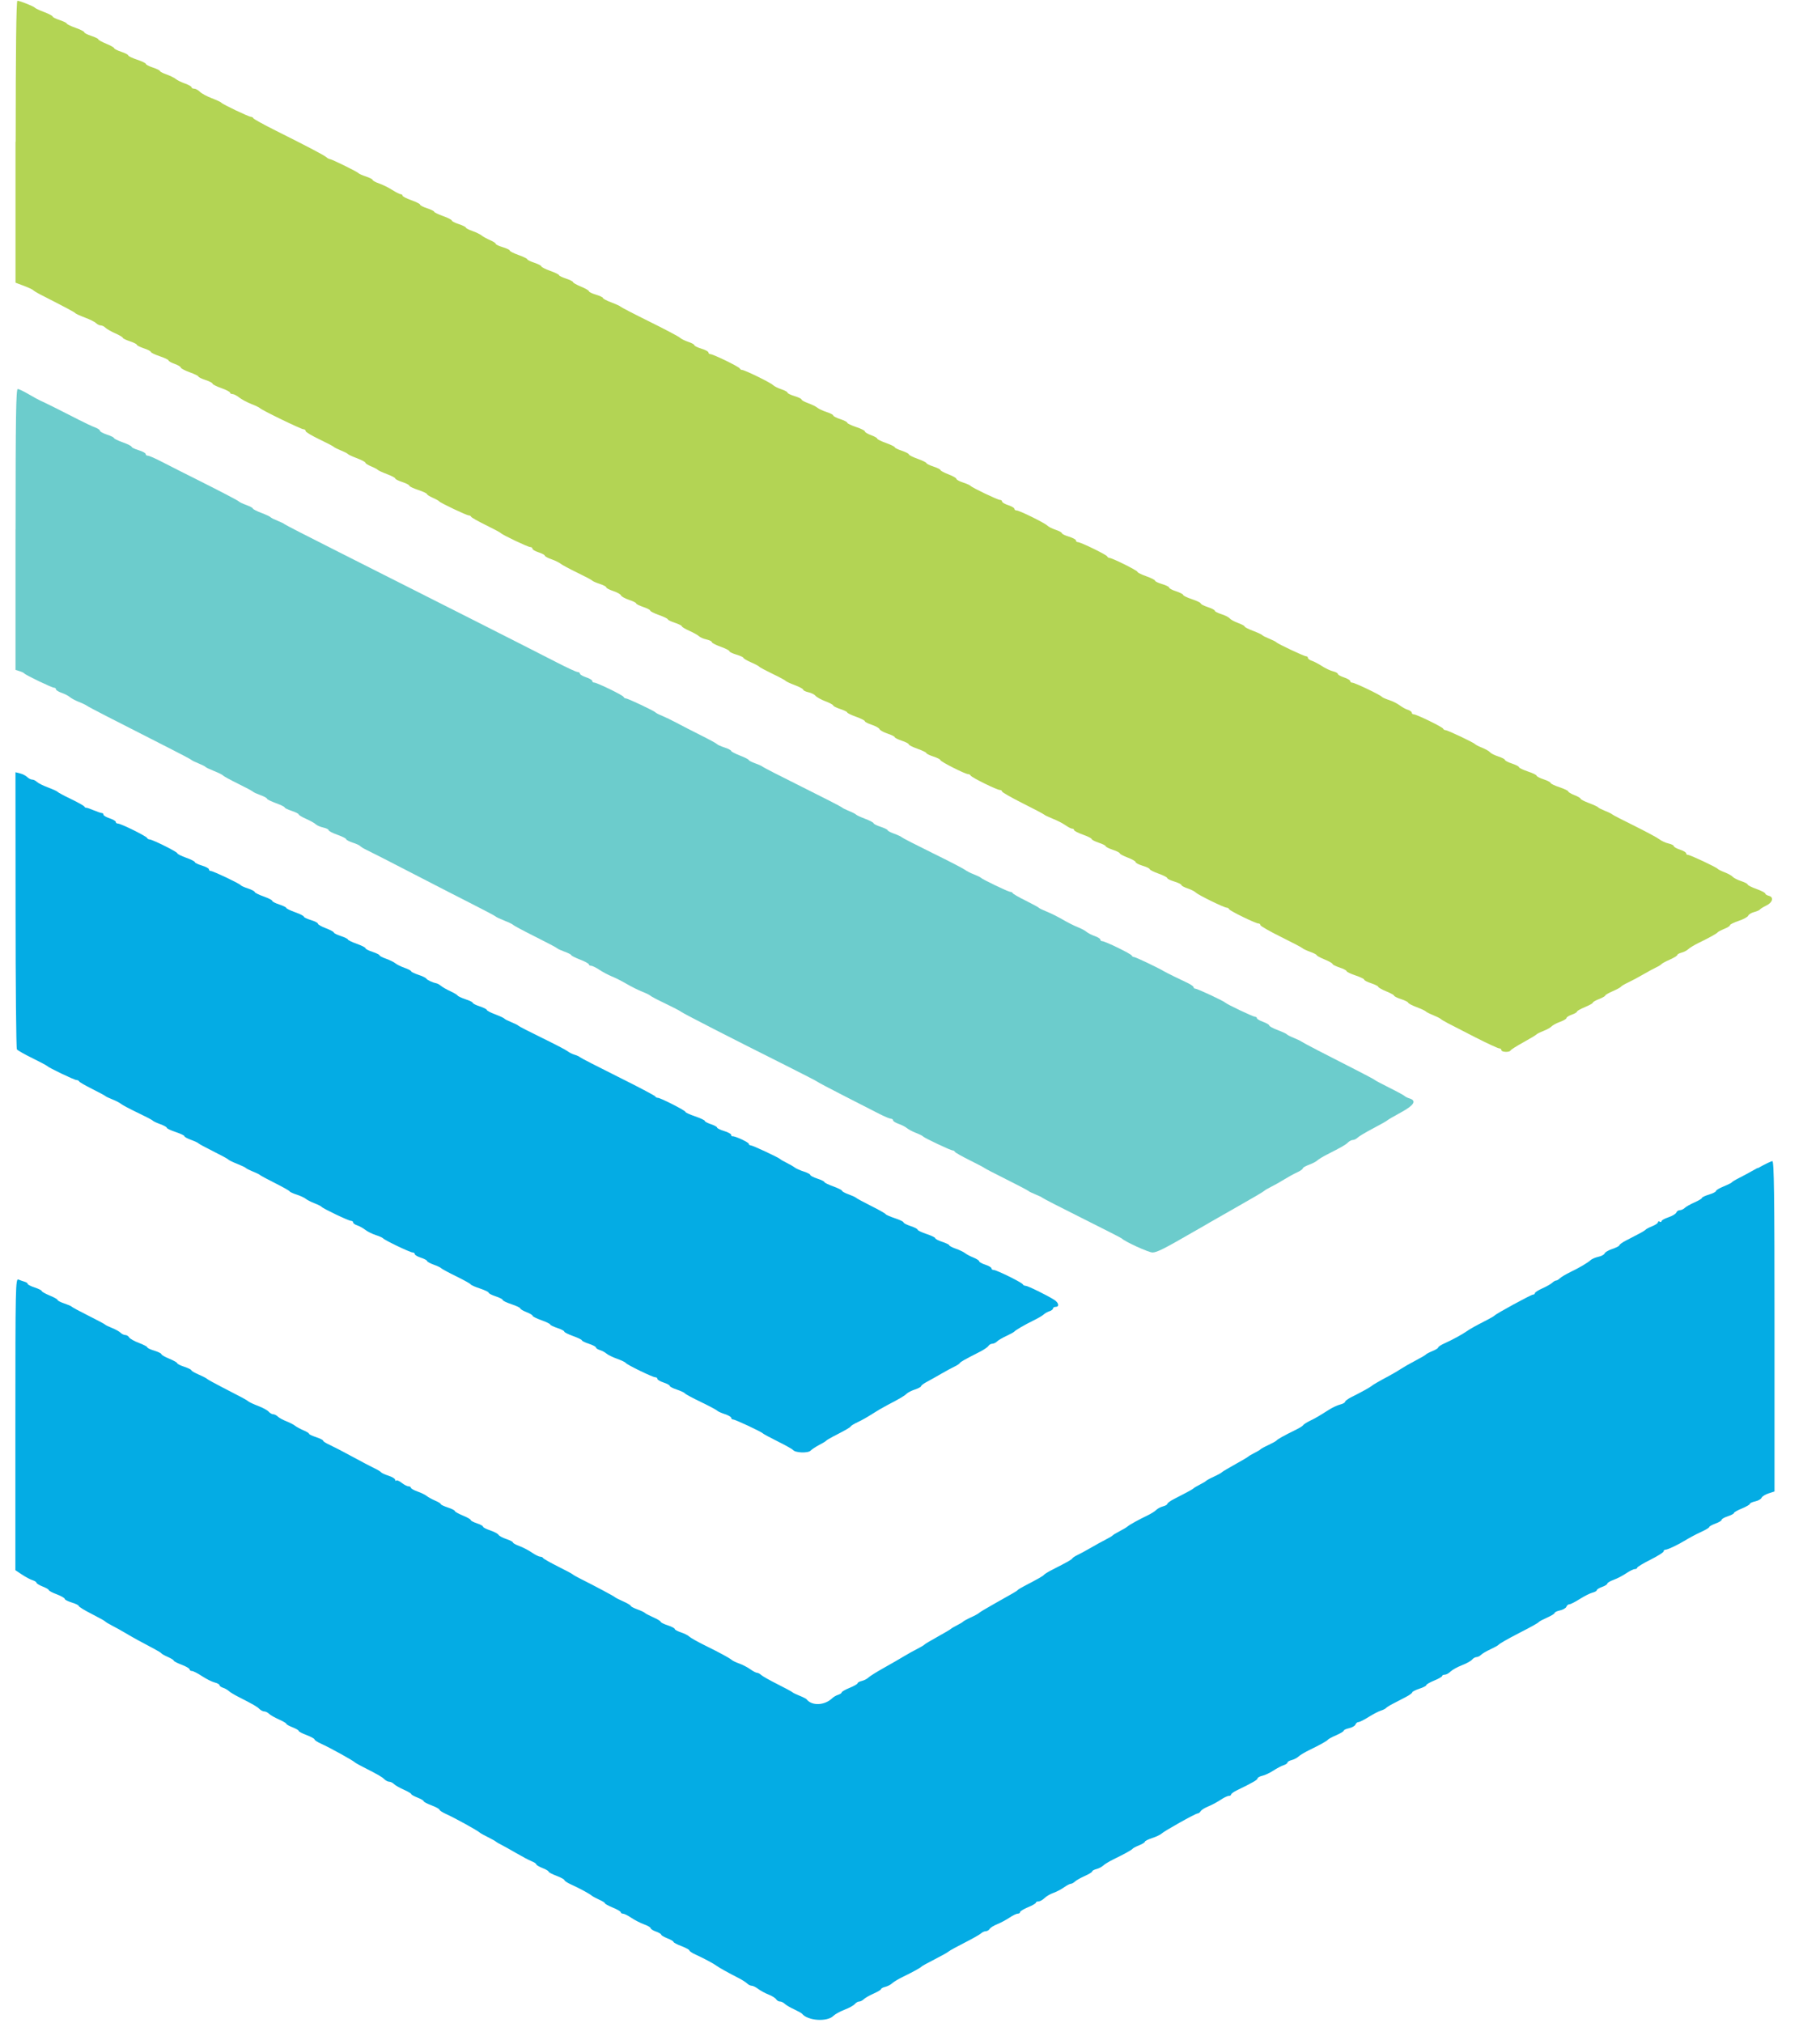 <svg height="40" viewBox="0 0 36 40" width="36" xmlns="http://www.w3.org/2000/svg"><g fill="none"><path d="m.307 2.795v2.795l.165.062c.091.034.173.073.183.085.01.012.08.055.157.094.513.262.663.342.678.362.01.012.096.051.191.087.096.036.195.085.22.11.025.025.067.045.093.045s.068.021.093.046c.025.025.113.075.194.111.081.036.148.075.148.088 0 .012.063.043.139.068.077.025.139.057.139.07 0 .013.063.044.139.07.077.025.139.058.139.072s.078.052.174.084c.096.032.174.069.174.083 0 .014.055.045.122.069.067.024.122.057.122.073 0 .016.078.057.174.092.096.034.174.073.174.085 0 .012.063.043.139.068.077.025.139.057.139.072 0 .014.078.054.174.088.096.034.174.075.174.09 0 .015.021.028.047.028.026 0 .086.03.133.068.047.037.155.095.239.128.085.033.161.07.171.082.03.037.815.418.861.418.024 0 .043.015.043.035 0 .019.121.092.27.163.148.071.277.138.287.15.01.012.072.043.139.07.067.027.13.058.139.071s.092.051.183.085c.091.034.165.074.165.088 0 .014.051.046.113.072.062.025.121.056.13.068.01.012.092.051.183.085.091.034.165.073.165.087s.063.045.139.07c.077.025.139.058.139.072 0 .015.078.052.174.084.096.032.174.068.174.081 0 .013.051.046.113.073.062.027.121.06.13.072.024.032.543.278.586.278.019 0 .04.012.046.027.006.015.137.089.29.164.153.075.286.146.296.158.03.036.538.277.583.277.024 0 .043.014.043.032 0 .018.055.05.122.072.067.022.122.051.122.065 0 .014.059.046.13.071.072.025.154.065.183.089.029.023.177.103.33.177.153.074.286.144.296.157.01.012.076.042.148.065.072.023.13.054.13.069 0 .015.062.047.137.072.076.025.144.063.153.086.009.022.08.062.158.088.079.026.143.058.143.071s.063.044.139.07.139.057.139.072.078.054.174.088c.096.034.174.073.174.085 0 .012.063.043.139.068.077.025.139.057.139.07 0 .013.067.053.148.089.081.036.167.084.191.107.024.023.09.052.148.064.058.013.105.036.105.052 0 .016.078.057.174.091.096.034.174.074.174.089s.063.045.139.068c.077.023.139.052.139.064 0 .012.067.052.148.087.081.035.156.075.165.088.01.013.127.075.261.14.134.064.251.127.261.14.01.013.092.051.183.085.091.034.165.075.165.09 0 .015.046.037.102.05.056.012.12.044.142.071.022.026.109.075.194.107.085.032.154.07.154.083 0 .013.063.045.139.07s.139.056.139.068c0 .012.078.051.174.085.096.034.174.074.174.088s.062.046.137.071c.076.025.144.063.153.086.009.022.08.062.158.088.079.026.143.058.143.071 0 .013.063.044.139.07.077.025.139.057.139.072s.078.054.174.088c.096.034.174.073.174.085s.063.043.139.068c.077.025.139.057.139.071 0 .029.49.277.548.277.021 0 .043.013.05.028.015.036.519.285.577.285.024 0 .043.013.043.029s.184.121.409.234c.225.113.417.214.426.225.01.011.087.048.172.082.085.033.197.091.249.128.052.037.111.067.132.067s.038.013.038.028c0 .015.078.056.174.09.096.034.174.074.174.088s.063.046.139.072c.077.025.139.057.139.07s.063.044.139.07c.077.025.139.057.139.07 0 .013.07.051.157.084.086.033.157.073.157.09s.063.049.139.072c.077.023.139.053.139.067s.078.054.174.088c.096.034.174.074.174.089s.063.045.139.068c.077.023.139.054.139.068s.055.045.122.067c.067.022.141.06.165.083.05.05.56.299.611.299.019 0 .04.013.046.029.013.034.527.284.583.284.021 0 .037.014.037.032 0 .017.184.123.409.234.225.111.417.212.426.224.01.012.076.043.148.069.072.026.13.056.13.067 0 .011.07.05.157.085.086.036.157.075.157.089 0 .013.063.045.139.07.077.025.139.058.139.072s.078.052.174.084c.096.032.174.07.174.084 0 .015.063.047.139.072s.139.057.139.07c0 .013.07.053.157.089.086.035.157.074.157.087 0 .012.063.043.139.068.077.025.139.057.139.07 0 .013.074.053.165.087.091.034.173.073.183.085s.072.045.139.071c.067.027.137.062.157.078.041.035.122.077.687.365.235.12.447.217.47.217.024 0 .043.016.043.035 0 .041.163.047.18.007.006-.015.121-.088.255-.162.134-.074.251-.144.261-.157.01-.012.072-.043.139-.069.067-.026.137-.066.157-.088s.093-.063.165-.089c.072-.026.13-.06.13-.077 0-.016.047-.046.104-.066s.104-.047.104-.061c0-.013.07-.053.157-.089.086-.036.157-.075.157-.088 0-.013.055-.045.122-.071.067-.026.122-.057.122-.069 0-.012.067-.051.148-.086.081-.035.156-.076.165-.09.01-.014.072-.051.139-.082.067-.031.2-.102.296-.158.096-.056.213-.119.26-.141.047-.022.094-.051.104-.064.01-.014.085-.054.166-.09.081-.036.148-.077.148-.091 0-.014.038-.035.085-.047.047-.012.106-.043.132-.068.026-.026.117-.081.202-.123.224-.109.361-.185.381-.211.01-.013.068-.043.13-.068.062-.025.113-.058.113-.073 0-.015.077-.053.171-.085.094-.031.179-.077.189-.103.01-.025.062-.057.116-.071.054-.014.106-.037.116-.051s.065-.049.122-.076c.128-.06.158-.167.056-.194-.04-.01-.073-.031-.073-.046 0-.015-.078-.055-.174-.09-.096-.034-.174-.074-.174-.088 0-.014-.059-.045-.13-.068-.072-.024-.146-.062-.165-.084-.019-.023-.09-.062-.157-.088-.067-.026-.13-.057-.139-.069-.026-.033-.545-.277-.589-.277-.021 0-.037-.014-.037-.032 0-.018-.055-.05-.122-.072-.067-.022-.122-.053-.122-.069 0-.016-.046-.039-.103-.052-.057-.012-.139-.05-.183-.084-.044-.034-.268-.153-.497-.267-.23-.113-.425-.214-.435-.225-.01-.011-.072-.042-.139-.068-.067-.027-.13-.058-.139-.071s-.092-.051-.183-.085c-.091-.034-.165-.073-.165-.086s-.055-.045-.122-.071c-.067-.026-.122-.059-.122-.073 0-.014-.078-.051-.174-.083-.096-.032-.174-.07-.174-.084s-.063-.047-.139-.072c-.077-.025-.139-.058-.139-.072 0-.015-.078-.052-.174-.084s-.174-.07-.174-.084c0-.015-.063-.047-.139-.072-.077-.025-.139-.058-.139-.072s-.059-.045-.13-.068c-.072-.023-.146-.06-.165-.083-.019-.023-.09-.063-.157-.09-.067-.027-.13-.059-.139-.071-.025-.031-.544-.277-.586-.277-.019 0-.04-.013-.046-.029-.013-.034-.527-.284-.583-.284-.021 0-.037-.015-.037-.032 0-.018-.035-.043-.078-.057-.043-.013-.114-.053-.159-.087s-.138-.082-.209-.105c-.071-.023-.136-.052-.146-.065-.027-.036-.534-.279-.583-.279-.024 0-.043-.014-.043-.032s-.055-.05-.122-.072c-.067-.022-.122-.053-.122-.069s-.043-.039-.096-.052-.151-.059-.218-.103c-.067-.044-.157-.091-.2-.105-.043-.014-.078-.039-.078-.057 0-.018-.016-.032-.035-.032-.041 0-.565-.247-.591-.278-.01-.012-.072-.043-.139-.07-.067-.027-.13-.058-.139-.071-.01-.012-.092-.051-.183-.085-.091-.034-.165-.073-.165-.085 0-.013-.059-.044-.13-.07-.072-.026-.146-.067-.165-.09-.019-.024-.093-.062-.165-.084-.072-.023-.13-.053-.13-.068s-.063-.047-.139-.072-.139-.058-.139-.072c0-.015-.078-.052-.174-.084-.096-.032-.174-.07-.174-.084 0-.015-.063-.047-.139-.072-.077-.025-.139-.058-.139-.074s-.063-.047-.139-.069c-.077-.023-.139-.053-.139-.067s-.078-.054-.174-.088c-.096-.034-.174-.073-.174-.087 0-.026-.5-.275-.553-.275-.018 0-.037-.013-.044-.029-.013-.034-.527-.284-.583-.284-.021 0-.037-.015-.037-.033 0-.018-.063-.052-.139-.075-.077-.023-.139-.054-.139-.068s-.055-.045-.122-.067c-.067-.022-.141-.059-.165-.083-.056-.055-.553-.3-.609-.3-.024 0-.043-.014-.043-.032s-.055-.05-.122-.072c-.067-.022-.122-.055-.122-.072 0-.018-.018-.032-.041-.032-.046 0-.558-.245-.585-.28-.01-.012-.076-.042-.148-.065-.072-.023-.13-.056-.13-.072 0-.016-.07-.056-.157-.089-.086-.033-.157-.071-.157-.084 0-.013-.063-.045-.139-.07-.077-.025-.139-.056-.139-.068 0-.012-.078-.051-.174-.085-.096-.034-.174-.074-.174-.088s-.063-.046-.139-.072c-.077-.025-.139-.056-.139-.068 0-.012-.078-.051-.174-.085-.096-.034-.174-.073-.174-.087 0-.013-.055-.044-.122-.068-.067-.024-.122-.057-.122-.074 0-.016-.078-.056-.174-.087-.096-.032-.174-.07-.174-.084 0-.015-.063-.047-.139-.072-.077-.025-.139-.058-.139-.072 0-.015-.059-.045-.13-.068-.072-.023-.154-.061-.183-.085-.029-.024-.111-.064-.183-.09s-.13-.058-.13-.072c0-.015-.063-.045-.139-.068-.077-.023-.139-.054-.139-.068 0-.015-.055-.045-.122-.067-.067-.022-.141-.06-.165-.083-.05-.05-.56-.299-.611-.299-.019 0-.04-.013-.046-.029-.013-.034-.527-.284-.583-.284-.021 0-.037-.015-.037-.033 0-.018-.063-.052-.139-.075-.077-.023-.139-.054-.139-.068 0-.015-.055-.045-.122-.067-.067-.022-.141-.059-.165-.082-.024-.023-.294-.166-.6-.317-.306-.151-.564-.285-.574-.297-.01-.012-.092-.05-.183-.084s-.165-.073-.165-.087c0-.013-.063-.043-.139-.066-.077-.023-.139-.053-.139-.068s-.07-.055-.157-.091c-.086-.036-.157-.075-.157-.089 0-.013-.063-.045-.139-.07-.077-.025-.139-.056-.139-.068 0-.012-.078-.051-.174-.085-.096-.034-.174-.074-.174-.088 0-.014-.063-.046-.139-.072-.077-.025-.139-.056-.139-.068 0-.012-.078-.051-.174-.085-.096-.034-.174-.074-.174-.088 0-.014-.063-.045-.139-.067-.077-.023-.139-.053-.139-.067 0-.014-.051-.047-.113-.073-.062-.027-.137-.068-.165-.091-.029-.024-.111-.064-.183-.089-.072-.025-.13-.056-.13-.068 0-.012-.063-.043-.139-.068-.077-.025-.139-.057-.139-.072 0-.014-.078-.054-.174-.088-.096-.034-.174-.073-.174-.085 0-.012-.063-.043-.139-.068-.077-.025-.139-.057-.139-.072 0-.014-.078-.054-.174-.088-.096-.034-.174-.075-.174-.09s-.016-.028-.036-.028c-.019 0-.094-.038-.165-.083-.071-.046-.188-.104-.26-.129-.072-.025-.13-.057-.13-.07 0-.014-.059-.044-.13-.068-.072-.023-.138-.053-.148-.065-.021-.028-.534-.28-.569-.28-.014 0-.044-.016-.067-.036-.047-.041-.355-.203-.999-.525-.239-.12-.44-.23-.446-.246-.006-.015-.027-.028-.046-.028-.043 0-.562-.247-.586-.279-.01-.013-.095-.053-.19-.089-.095-.036-.201-.093-.235-.127-.034-.034-.085-.062-.114-.062-.029 0-.052-.013-.052-.028 0-.015-.059-.049-.13-.074-.072-.025-.154-.066-.183-.09-.029-.024-.111-.064-.183-.09-.072-.025-.13-.056-.13-.068 0-.012-.063-.043-.139-.068s-.139-.058-.139-.072c0-.015-.078-.052-.174-.084-.096-.032-.174-.07-.174-.084s-.063-.047-.139-.072-.139-.057-.139-.07c0-.013-.07-.053-.157-.089-.086-.035-.157-.074-.157-.087 0-.012-.063-.043-.139-.068-.077-.025-.139-.057-.139-.072s-.078-.054-.174-.088c-.096-.034-.174-.073-.174-.085 0-.012-.063-.043-.139-.068-.077-.025-.139-.057-.139-.07 0-.013-.074-.053-.165-.087-.091-.034-.173-.073-.183-.085-.021-.028-.3-.14-.349-.14-.022 0-.034.993-.034 2.795" fill="#b3d454"/><path d="m.307 10.467v2.78l.078.024c.043.013.086.034.096.046.027.033.545.282.588.282.021 0 .038.014.038.031 0 .017.05.049.111.07s.135.059.165.085.109.068.176.094c.067.026.137.06.157.075.032.025.457.244 1.635.842.23.116.425.22.435.231.01.011.072.041.139.068.067.027.13.058.139.07.01.012.088.049.174.083.086.034.164.073.174.087.01.014.143.087.296.162s.286.146.296.158c.01.012.076.042.148.068.072.026.13.058.13.071s.078.052.174.087c.096.034.174.073.174.085 0 .012.063.043.139.068s.139.057.139.07c0 .013.067.053.148.089.081.036.167.084.191.107.024.023.09.052.148.064.058.013.105.036.105.052 0 .016.078.057.174.091.096.034.174.074.174.088 0 .014.059.044.13.068.072.023.138.054.148.068s.072.052.139.083c.067.031.466.235.887.453.421.218.961.495 1.2.616.239.121.443.229.452.24.01.011.088.048.174.082.086.034.164.072.174.085.01.013.205.117.435.232s.425.218.435.23c.01.012.076.042.148.068.072.026.13.056.13.067 0 .011.078.051.174.088.096.037.174.08.174.095s.02.027.044.027.099.036.165.081c.067.044.176.102.243.129.067.026.199.093.293.148.094.055.235.125.313.156.078.031.149.066.159.078.01.013.141.082.293.154.151.072.292.146.313.163.039.033 1.007.529 2.072 1.062.335.168.617.313.626.323.01.01.244.135.522.276.277.142.59.302.696.356.105.054.211.098.235.099.024 0.0.043.015.043.032 0 .017.05.049.111.07.061.021.135.059.165.085.03.025.109.067.176.093.067.026.13.057.139.069.024.03.549.278.588.278.018 0 .037.012.044.027.006.015.137.089.29.165.153.076.286.146.296.156s.205.111.435.226.425.217.435.228c.01.011.072.041.139.068.067.027.13.057.139.068.01.011.362.192.783.402s.773.39.783.4c.065.065.532.278.609.278.085 0 .234-.075.777-.389.089-.051.192-.111.231-.132.038-.021.101-.058.139-.081.038-.023.289-.166.557-.318.268-.151.495-.285.504-.297.01-.012.072-.049.139-.082s.184-.099.261-.147c.077-.048.19-.11.252-.138.062-.028.113-.064.113-.079s.055-.047.121-.071c.067-.024.141-.063.165-.085.024-.023.105-.073.18-.111.31-.158.381-.199.428-.246.027-.027.071-.049.097-.049s.068-.021.093-.046c.025-.025.163-.107.307-.183.143-.075.269-.146.278-.157.01-.011.131-.082.269-.157.263-.142.319-.233.174-.278-.043-.013-.086-.035-.096-.047-.01-.012-.143-.085-.296-.161-.153-.076-.286-.147-.296-.157-.01-.01-.143-.082-.296-.16-.699-.355-1.116-.572-1.148-.596-.019-.015-.09-.049-.157-.076-.067-.027-.13-.059-.139-.071s-.092-.051-.183-.085-.165-.075-.165-.09c0-.015-.055-.048-.122-.072-.067-.024-.122-.057-.122-.072 0-.015-.016-.028-.036-.028-.039 0-.561-.248-.59-.28-.028-.031-.552-.276-.591-.276-.019 0-.035-.012-.035-.028 0-.015-.051-.052-.113-.082-.062-.03-.183-.089-.27-.13-.086-.041-.18-.09-.209-.107-.111-.067-.557-.279-.588-.279-.018 0-.037-.013-.044-.029-.013-.034-.527-.284-.583-.284-.021 0-.037-.014-.037-.031 0-.017-.05-.049-.111-.07-.061-.021-.135-.059-.165-.085-.03-.025-.109-.067-.176-.093-.067-.026-.199-.093-.293-.148-.094-.055-.235-.125-.313-.156-.078-.031-.149-.065-.159-.077-.01-.012-.127-.075-.261-.142-.134-.066-.249-.132-.255-.147-.006-.014-.028-.026-.049-.026-.039 0-.553-.247-.583-.28-.01-.011-.072-.041-.139-.067-.067-.026-.145-.066-.174-.089-.029-.023-.318-.173-.643-.332-.325-.16-.599-.301-.609-.313-.01-.012-.076-.043-.148-.069-.072-.026-.13-.057-.13-.069 0-.012-.063-.043-.139-.068s-.139-.057-.139-.07-.074-.053-.165-.087c-.091-.034-.173-.073-.183-.085s-.072-.044-.139-.071-.13-.058-.139-.07c-.01-.012-.362-.193-.783-.402-.421-.209-.773-.39-.783-.401s-.076-.042-.148-.068c-.072-.026-.13-.056-.13-.067 0-.011-.078-.051-.174-.088-.096-.037-.174-.079-.174-.092 0-.013-.059-.044-.13-.067-.072-.023-.138-.053-.148-.066-.01-.013-.15-.09-.313-.171s-.377-.192-.477-.245c-.1-.054-.233-.118-.296-.144-.063-.025-.122-.056-.131-.067-.024-.03-.549-.278-.588-.278-.018 0-.037-.013-.044-.029-.013-.034-.527-.284-.583-.284-.021 0-.037-.014-.037-.032s-.055-.05-.122-.072c-.067-.022-.122-.055-.122-.072s-.02-.032-.045-.032-.217-.089-.426-.197c-.424-.219-2.75-1.396-4.329-2.191-.564-.284-1.034-.525-1.043-.536-.01-.011-.072-.041-.139-.068-.067-.027-.13-.058-.139-.071-.01-.012-.092-.051-.183-.085-.091-.034-.165-.073-.165-.085 0-.013-.059-.044-.13-.07-.072-.026-.138-.058-.148-.071-.01-.013-.315-.174-.678-.356s-.755-.38-.87-.44c-.115-.059-.228-.108-.252-.108-.024-0-.043-.015-.043-.034 0-.018-.063-.052-.139-.075-.077-.023-.139-.053-.139-.067 0-.014-.078-.054-.174-.088-.096-.034-.174-.073-.174-.085 0-.012-.063-.043-.139-.068-.077-.025-.139-.06-.139-.077 0-.017-.043-.046-.096-.065-.053-.019-.197-.087-.322-.151-.27-.14-.692-.35-.765-.381-.029-.012-.13-.068-.226-.124-.096-.056-.193-.103-.217-.104-.034-.002-.043.576-.043 2.778" fill="#6ccccc"/><g fill="#04ace4"><path d="m.308 17.988c0 1.499.012 2.742.026 2.762.014.02.151.098.304.173.153.075.286.146.296.157.029.034.537.277.58.277.022 0 .045.012.052.027.006.015.121.081.255.148.134.067.251.13.261.14.01.011.072.041.139.067.067.026.145.066.174.09s.177.102.33.175c.153.073.286.142.296.155s.076.044.148.07c.072.026.13.058.13.072s.078.051.174.083c.096.032.174.069.174.083s.059.046.13.072c.072.026.138.057.148.069.01.012.143.084.296.16.153.076.286.148.296.161.01.013.088.051.174.085.086.034.164.071.174.083.01.012.072.043.139.07.067.027.13.057.139.068.01.011.143.082.296.159.153.077.283.15.289.163.006.013.069.043.139.065.071.023.152.06.18.083.029.023.107.063.174.089.067.026.13.057.139.069.029.036.536.278.583.278.024 0 .043.015.043.032s.035.043.078.057c.043.013.114.053.159.087.044.035.138.082.209.105.071.023.136.052.146.065.027.036.534.279.583.279.024 0 .043.014.043.032 0 .018.055.05.122.072.067.022.122.051.122.065 0 .014.059.046.13.072.072.026.138.057.148.07s.143.085.296.16c.153.075.283.147.289.161.006.013.088.05.183.081.094.031.172.069.172.083 0 .015.063.047.139.072.077.025.139.058.139.072 0 .015.078.052.174.084.096.032.174.069.174.083 0 .014.055.047.122.073s.122.059.122.073c0 .014.078.053.174.087.096.034.174.073.174.085s.063.043.139.068.139.057.139.072c0 .014.078.054.174.088.096.034.174.073.174.085 0 .012.063.043.139.068.077.025.139.058.139.073 0 .015.035.038.078.051.043.013.103.045.132.071.03.026.123.071.207.101.084.03.162.067.172.082.026.038.532.284.584.284.024 0 .043.014.043.032s.055.05.122.072c.067.022.122.052.122.067s.063.047.141.073c.077.026.148.059.157.073.009.015.153.093.32.173.167.081.311.158.321.171s.076.043.148.067c.072.023.13.057.13.075 0 .018.017.032.037.032.042 0 .561.243.589.276.01.011.143.083.296.159.153.076.288.152.299.167.042.058.295.068.348.014.028-.028.105-.079.171-.113.066-.034.128-.071.137-.083s.072-.049.139-.084c.257-.132.331-.175.349-.202.01-.015.073-.053.139-.083.066-.03.191-.1.277-.156.086-.056.219-.134.296-.174.265-.138.347-.187.391-.23.024-.024.098-.062.165-.084.067-.022.122-.052.122-.066s.051-.052.113-.085c.062-.033.191-.105.287-.161s.213-.119.26-.141c.047-.022.094-.052.104-.068.017-.027.085-.065.404-.228.075-.038.149-.089.164-.113s.049-.043.076-.043c.026 0 .069-.02.094-.045.025-.025.109-.074.185-.109.077-.036.147-.074.157-.086.026-.031.205-.135.383-.222.086-.042.176-.095.2-.118.024-.023.075-.051.113-.063.038-.012.069-.037.069-.054 0-.018.023-.032.052-.032.078 0 .063-.081-.026-.138-.138-.089-.525-.279-.569-.279-.023 0-.048-.013-.054-.028-.015-.036-.519-.285-.577-.285-.024 0-.043-.014-.043-.032s-.055-.05-.122-.072c-.067-.022-.122-.053-.122-.068 0-.015-.051-.048-.113-.073s-.137-.064-.165-.087c-.029-.023-.111-.063-.183-.088-.072-.025-.13-.056-.13-.068 0-.012-.063-.043-.139-.068-.077-.025-.139-.058-.139-.072 0-.015-.078-.052-.174-.084s-.174-.07-.174-.084c0-.015-.063-.047-.139-.072-.077-.025-.139-.058-.139-.072 0-.015-.077-.052-.172-.083-.094-.031-.177-.068-.183-.081s-.136-.087-.289-.163c-.153-.077-.286-.149-.296-.16-.01-.012-.076-.042-.148-.068-.072-.026-.13-.058-.13-.071s-.078-.052-.174-.087c-.096-.034-.174-.073-.174-.085s-.063-.043-.139-.068c-.077-.025-.139-.058-.139-.072 0-.015-.059-.045-.13-.068-.072-.023-.154-.06-.183-.082-.029-.022-.099-.063-.157-.091-.057-.028-.112-.059-.122-.07-.028-.031-.552-.276-.591-.276-.019 0-.035-.013-.035-.029 0-.03-.275-.158-.322-.149-.014.003-.026-.01-.026-.029 0-.018-.063-.052-.139-.075-.077-.023-.139-.054-.139-.068s-.055-.045-.122-.067c-.067-.022-.122-.051-.122-.065 0-.014-.086-.054-.191-.09-.105-.036-.191-.075-.191-.088 0-.027-.494-.279-.548-.279-.021 0-.043-.012-.049-.027-.006-.015-.34-.191-.742-.391-.402-.2-.738-.373-.748-.385-.01-.012-.057-.034-.104-.048-.048-.014-.11-.046-.139-.069-.029-.024-.256-.142-.504-.263-.249-.121-.46-.23-.47-.242-.01-.012-.072-.043-.139-.07-.067-.027-.13-.058-.139-.071-.01-.012-.092-.051-.183-.085s-.165-.073-.165-.087c0-.013-.063-.045-.139-.07-.077-.025-.139-.057-.139-.07 0-.013-.063-.045-.141-.07-.077-.026-.149-.059-.158-.074-.009-.015-.075-.054-.146-.087-.071-.032-.152-.079-.181-.103-.029-.024-.068-.047-.087-.05-.076-.015-.186-.065-.204-.094-.01-.017-.082-.052-.16-.077-.077-.026-.141-.057-.141-.069 0-.012-.059-.043-.13-.068-.072-.025-.154-.066-.183-.09s-.111-.064-.183-.09c-.072-.025-.13-.056-.13-.068 0-.012-.063-.043-.139-.068s-.139-.057-.139-.072-.078-.054-.174-.088c-.096-.034-.174-.073-.174-.085s-.063-.043-.139-.068c-.077-.025-.139-.057-.139-.07 0-.013-.07-.051-.157-.084s-.157-.073-.157-.09-.063-.049-.139-.072c-.077-.023-.139-.053-.139-.067s-.078-.054-.174-.088c-.096-.034-.174-.073-.174-.085 0-.012-.063-.043-.139-.068-.077-.025-.139-.057-.139-.072s-.078-.054-.174-.088c-.096-.034-.174-.074-.174-.088s-.059-.044-.13-.068c-.072-.023-.138-.053-.148-.067-.024-.033-.543-.279-.589-.279-.021 0-.037-.015-.037-.033s-.063-.052-.139-.075c-.077-.023-.139-.053-.139-.067 0-.014-.078-.054-.174-.088-.096-.034-.174-.074-.174-.088 0-.028-.495-.274-.551-.274-.019 0-.04-.013-.046-.028-.015-.036-.519-.285-.577-.285-.024 0-.043-.014-.043-.032 0-.018-.055-.05-.122-.072-.067-.022-.122-.055-.122-.072 0-.018-.014-.032-.031-.032-.017 0-.091-.025-.165-.056-.074-.031-.141-.053-.148-.049-.007.004-.023-.007-.035-.025-.012-.017-.131-.084-.265-.148-.134-.064-.251-.127-.261-.14-.01-.013-.096-.052-.191-.088-.096-.036-.195-.085-.22-.11-.025-.025-.067-.045-.093-.045s-.07-.023-.098-.05-.091-.061-.142-.073l-.091-.023z"/><path d="m34.76 23.098c-.134.075-.298.165-.365.198-.067.033-.13.071-.139.084-.01.013-.084.049-.165.082-.081.033-.148.072-.148.089 0 .016-.063.048-.139.071-.077.023-.139.053-.139.066 0 .013-.067.053-.148.089-.081.036-.169.085-.194.11-.025.024-.069.044-.097.044-.028 0-.059.021-.069.047-.01.026-.08.068-.155.093-.075.025-.137.059-.137.077 0 .017-.016.022-.035.01-.019-.012-.035-.007-.035.011 0 .018-.051.053-.113.078-.062.025-.121.056-.13.068-.01.012-.072.051-.139.085-.067.035-.18.094-.252.131-.072.037-.13.08-.13.094 0 .014-.062.046-.137.071-.076.025-.145.065-.154.089-.009.024-.065.055-.124.067-.059.013-.127.042-.151.064-.06.055-.219.149-.407.24-.086.042-.177.096-.203.121-.025.025-.059.045-.076.045s-.051.02-.076.044c-.025.024-.113.074-.194.11-.081.036-.148.079-.148.095 0 .016-.017.029-.038.029-.038 0-.728.376-.762.415-.01.011-.079.051-.154.09-.222.113-.328.173-.394.219-.087.062-.283.169-.435.237-.072.032-.13.07-.13.084 0 .014-.051.046-.113.071-.062.025-.121.056-.13.068s-.103.067-.209.122-.231.127-.279.159c-.048.033-.158.097-.243.143-.208.111-.326.18-.347.201-.021.021-.21.125-.391.215-.072.036-.13.079-.13.095s-.043.041-.096.054c-.053.013-.15.058-.217.1-.217.137-.259.162-.383.223-.067.033-.127.072-.133.086-.006.014-.077.058-.157.097-.217.106-.352.181-.371.207-.01.012-.08.051-.157.087-.077.035-.147.074-.157.085-.01.012-.064.044-.122.073s-.112.061-.122.072-.127.08-.261.154c-.134.074-.251.144-.261.156-.01.012-.08.051-.157.086-.077.035-.147.074-.157.085-.01.012-.064.044-.122.073-.057.029-.112.061-.122.072-.01.011-.072.049-.139.083-.067.035-.18.094-.252.131-.072.037-.13.08-.13.095 0 .015-.038.037-.085.049-.047.012-.107.044-.134.071-.027.027-.103.075-.168.106-.179.086-.357.184-.4.221-.021.018-.091.06-.157.094-.065.033-.126.07-.136.082s-.072.049-.139.083c-.067.034-.2.107-.296.163s-.213.119-.26.141c-.047.022-.094.052-.104.068-.017.027-.085.065-.404.228-.075.038-.145.082-.156.096-.018.024-.116.08-.398.227-.057.03-.112.063-.122.074-.019.022-.061.047-.47.276-.153.086-.286.166-.296.178-.01.012-.08.051-.157.086-.077.035-.147.074-.157.085-.01.012-.064.044-.122.073-.057.029-.112.061-.122.072-.01.011-.127.08-.261.154-.134.074-.251.144-.261.156-.01.012-.072.049-.139.083-.067.033-.184.099-.261.145-.077.047-.256.15-.399.23-.143.08-.281.166-.307.192-.026.026-.085.057-.132.068s-.085.033-.085.047c0 .014-.07.055-.157.09-.086.035-.157.076-.157.09s-.031.035-.069.047c-.038.012-.089.041-.113.064-.154.149-.405.161-.513.024-.01-.012-.072-.044-.139-.07-.067-.027-.13-.057-.139-.068-.01-.011-.142-.082-.295-.159-.153-.077-.299-.159-.324-.183-.025-.024-.062-.043-.082-.043-.02 0-.08-.032-.135-.071-.055-.039-.151-.089-.213-.111-.063-.022-.13-.053-.149-.07-.049-.042-.232-.141-.54-.293-.143-.071-.28-.148-.304-.172-.024-.024-.098-.061-.165-.083-.067-.022-.122-.052-.122-.067 0-.015-.063-.047-.139-.072-.077-.025-.139-.057-.139-.07 0-.013-.067-.053-.148-.089-.081-.036-.156-.075-.165-.087-.01-.012-.076-.043-.148-.069-.072-.026-.13-.057-.13-.069 0-.012-.067-.052-.148-.088-.081-.036-.156-.074-.165-.084-.017-.019-.404-.225-.678-.362-.077-.038-.147-.078-.157-.089-.01-.011-.143-.082-.296-.158-.153-.077-.283-.151-.29-.165-.006-.014-.032-.026-.056-.026-.024 0-.1-.037-.167-.083-.067-.046-.179-.104-.248-.129-.069-.025-.126-.057-.126-.07 0-.014-.059-.044-.13-.068-.072-.023-.141-.061-.155-.083-.013-.023-.088-.062-.165-.088-.077-.026-.141-.058-.141-.073s-.055-.045-.122-.067c-.067-.022-.122-.051-.122-.065s-.07-.054-.157-.089c-.086-.036-.157-.075-.157-.089 0-.013-.063-.045-.139-.07-.077-.025-.139-.055-.139-.067s-.051-.043-.113-.069c-.062-.027-.137-.068-.165-.091-.029-.024-.111-.064-.183-.089-.072-.025-.13-.059-.13-.074 0-.015-.021-.028-.047-.028-.026 0-.087-.031-.134-.068-.048-.038-.097-.059-.109-.046-.012.012-.022.005-.022-.016 0-.021-.059-.057-.13-.08-.072-.023-.138-.054-.148-.068-.01-.014-.072-.052-.139-.083-.067-.032-.263-.135-.435-.229-.172-.094-.372-.197-.443-.23-.072-.032-.13-.069-.13-.083 0-.013-.063-.045-.139-.07-.077-.025-.139-.055-.139-.067s-.051-.043-.113-.069c-.062-.027-.137-.067-.165-.09-.029-.023-.107-.063-.174-.089-.067-.026-.142-.068-.168-.093-.025-.025-.066-.045-.091-.045-.025 0-.064-.023-.087-.05-.023-.028-.115-.078-.204-.112-.089-.034-.178-.075-.197-.091-.037-.031-.107-.069-.53-.286-.149-.077-.278-.148-.288-.16-.01-.011-.084-.05-.165-.085-.081-.035-.148-.075-.148-.087 0-.012-.063-.043-.139-.068-.077-.025-.139-.057-.139-.07 0-.013-.07-.053-.157-.089-.086-.035-.157-.076-.157-.091 0-.014-.063-.045-.139-.068-.077-.023-.139-.053-.139-.066 0-.013-.074-.053-.165-.087s-.178-.083-.193-.109c-.015-.026-.049-.047-.076-.047-.026 0-.069-.02-.094-.045-.025-.025-.101-.067-.168-.094s-.13-.057-.139-.068c-.01-.011-.158-.09-.33-.176-.172-.086-.321-.166-.33-.178-.01-.012-.076-.04-.148-.064s-.13-.054-.13-.067c0-.014-.07-.054-.157-.089-.086-.036-.157-.075-.157-.089 0-.013-.063-.045-.139-.07-.077-.025-.139-.057-.139-.071s-.027-.033-.061-.043c-.033-.01-.088-.029-.122-.043-.058-.024-.061.126-.061 2.861v2.886l.131.087c.072.048.166.098.209.111.043.014.078.036.078.051 0 .014.055.047.122.074.067.026.122.058.122.071s.07.051.157.083c.086.033.157.073.157.09 0 .017.063.049.139.072.077.023.139.054.139.069s.113.085.252.155c.139.071.26.138.27.15.01.012.072.05.139.084.067.034.184.099.261.145.135.081.322.184.574.316.067.035.13.074.139.087.01.013.068.045.13.072.062.027.113.059.113.071 0 .012.07.049.157.081.086.033.157.074.157.092 0 .018.021.032.046.032.025 0 .115.046.2.102.085.056.197.112.249.125.053.013.096.037.096.053 0 .016.031.039.069.051.038.012.089.041.113.063.024.023.105.073.18.111.31.158.381.199.428.246.027.027.071.049.097.049s.068.021.093.046c.025.025.113.075.194.111.081.036.148.075.148.087 0 .012.055.043.122.069.067.026.122.058.122.071 0 .013.07.051.157.083.086.033.157.072.157.086 0 .015.059.053.13.085.168.075.63.33.67.37.01.01.079.049.154.087.31.158.381.199.428.246.027.027.071.049.097.049s.068.021.093.046c.025.025.113.075.194.111.081.036.148.075.148.087 0 .012.055.043.122.069.067.026.122.058.122.071 0 .013.07.051.157.083.086.033.157.072.157.086 0 .015.059.053.13.085.168.075.63.33.67.37.01.01.08.049.157.087.077.038.147.078.157.088.01.01.057.037.104.061s.181.097.296.165c.115.067.252.14.304.161.053.021.096.049.096.063 0 .014.055.046.122.073.067.026.122.058.122.071s.07.051.157.083c.086.033.157.072.157.086 0 .015.059.053.13.085.162.073.363.182.409.221.019.016.086.052.148.08.062.027.113.059.113.071 0 .012.07.05.157.086.086.035.157.077.157.092 0 .015.02.028.044.028.024 0 .099.037.165.082.067.045.18.103.252.129.072.026.13.06.13.076 0 .016.047.046.104.066.057.02.104.048.104.061 0 .014.055.046.122.073.067.026.122.058.122.071 0 .013.07.051.157.083.086.033.157.072.157.086 0 .015.059.053.13.085.153.069.359.18.409.219.038.031.244.145.435.242.067.034.142.082.168.107.025.025.066.045.091.045.025 0 .082.028.128.063.046.035.138.085.205.111.067.026.134.068.15.093.015.025.049.045.076.045.026 0 .069.02.094.045.025.025.109.074.185.109.077.036.147.075.157.087.111.14.496.167.62.043.033-.033.133-.088.221-.122.089-.034.18-.084.203-.112.023-.028.062-.05.087-.05.025 0 .066-.021.091-.046.025-.025.113-.075.194-.111.081-.036.148-.076.148-.089 0-.013.038-.034.085-.045.047-.012.106-.043.132-.068.026-.026.117-.081.202-.123.215-.105.361-.185.381-.209.01-.011.125-.075.257-.142.132-.067.258-.137.28-.157.022-.019.164-.097.316-.174.152-.077.297-.159.323-.183.026-.024.068-.043.095-.043.026 0 .06-.021.076-.045.015-.025.083-.068.15-.094.067-.027.175-.085.24-.128.065-.044.139-.08.165-.08s.047-.014.047-.031c0-.017.07-.06.156-.096.086-.035.156-.076.157-.09 0-.014.024-.026.052-.026.029 0 .081-.029.117-.064.035-.035.114-.082.175-.103.061-.021.156-.071.211-.11.055-.039.116-.071.135-.071.02 0 .056-.02.082-.044.025-.024.113-.074.194-.11.081-.036.148-.077.148-.091 0-.014.038-.035.085-.047.047-.012.106-.043.132-.068.026-.026.117-.081.202-.123.224-.109.361-.185.381-.211.01-.013.068-.043.13-.068.062-.025.113-.057.113-.071 0-.014.065-.046.144-.072s.161-.065.183-.086c.054-.053.674-.4.715-.4.019 0 .046-.021.061-.045.015-.025.083-.068.15-.094.067-.027.175-.085.24-.128.065-.044.139-.08.165-.08s.047-.012.047-.028c0-.015.051-.052.113-.082.305-.148.409-.207.409-.235 0-.017.043-.041.096-.053s.151-.059.218-.103c.067-.044.157-.091.2-.105s.078-.038.078-.053c0-.016.038-.038.085-.05.047-.012.106-.043.132-.068.026-.026.117-.081.202-.123.229-.111.362-.185.381-.212.01-.013.084-.053.165-.088.081-.035.148-.076.148-.09 0-.014.048-.036.107-.049.059-.013.115-.045.125-.072.01-.027.037-.049.06-.049.023 0 .113-.045.2-.1.087-.055.196-.112.242-.126.046-.014.091-.037.101-.05.01-.013.072-.053.139-.087.067-.035.18-.094.252-.131.072-.037.13-.08.13-.094 0-.014.063-.046.139-.071.077-.025.139-.057.139-.072 0-.014.07-.055.156-.09.086-.035.156-.076.157-.09 0-.014.024-.026.052-.026.029 0 .08-.028.114-.062.034-.034.135-.09.223-.124.089-.034.18-.084.203-.112.023-.028.062-.05.087-.05.025 0 .066-.02.091-.045.025-.025.109-.074.185-.109s.147-.074.157-.086c.022-.026.173-.113.4-.23.278-.143.381-.201.4-.224.01-.012.084-.051.165-.087.081-.036.148-.077.148-.092s.048-.037.107-.05c.059-.013.115-.045.125-.072.01-.027.037-.049.06-.049.023 0 .115-.047.205-.104s.203-.114.25-.126c.048-.012.087-.034.087-.049 0-.015.047-.044.104-.064.057-.02.104-.05.104-.066 0-.016.057-.05.126-.075.069-.025.181-.083.248-.129.068-.046.144-.083.17-.083s.047-.012.047-.027c0-.015.117-.086.261-.158.143-.072.261-.146.261-.164 0-.018.014-.033.031-.033.048 0 .251-.096.404-.19.077-.047.213-.12.304-.161.091-.041.165-.086.165-.099s.055-.043.122-.068c.067-.024.122-.057.122-.074s.055-.048.122-.07c.067-.022.122-.051.122-.065 0-.014.07-.054.157-.089.086-.036.157-.077.157-.091 0-.015.048-.037.107-.05.059-.013.115-.045.125-.071.01-.026.072-.065.137-.086l.119-.039v-3.267c0-2.591-.009-3.266-.043-3.265-.024.001-.153.064-.287.139"/></g></g></svg>